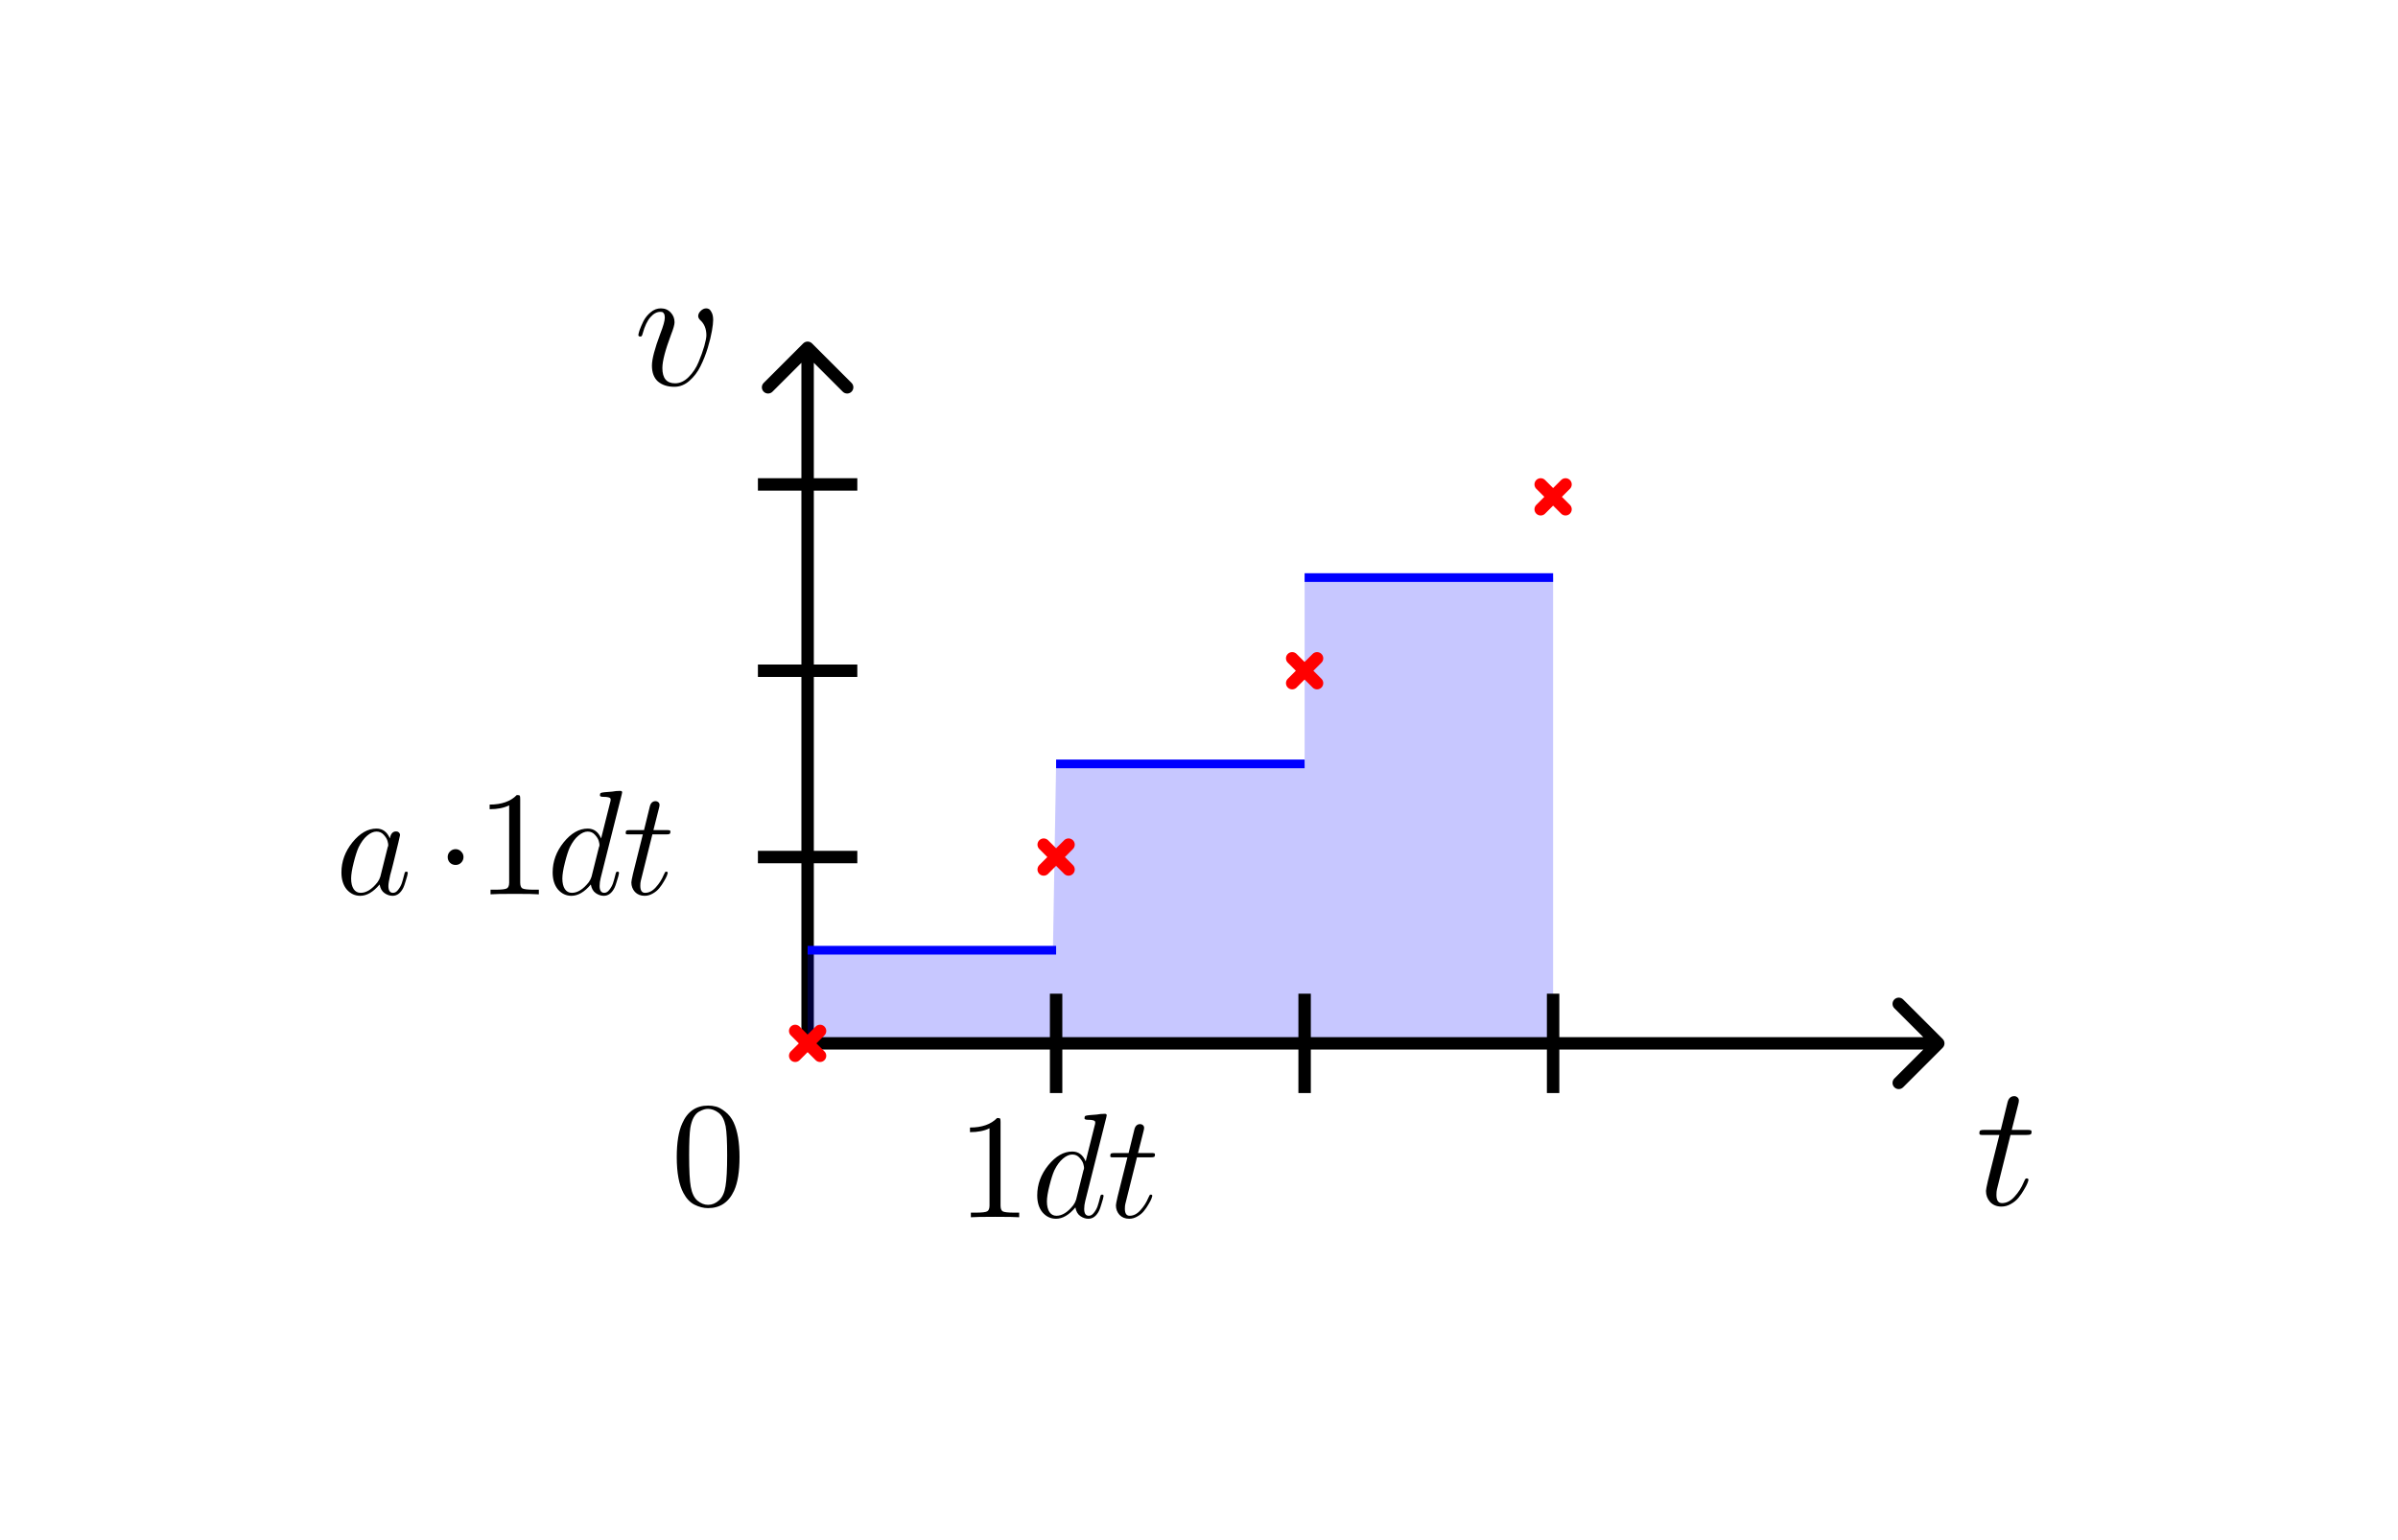 <svg width="193" height="124" viewBox="0 0 193 124" fill="none" xmlns="http://www.w3.org/2000/svg">
<g filter="url(#filter0_d)">
<rect width="161" height="92" transform="translate(16 12)" fill="white"/>
<path d="M65.354 23.646C65.158 23.451 64.842 23.451 64.646 23.646L61.465 26.828C61.269 27.024 61.269 27.34 61.465 27.535C61.66 27.731 61.976 27.731 62.172 27.535L65 24.707L67.828 27.535C68.024 27.731 68.34 27.731 68.535 27.535C68.731 27.34 68.731 27.024 68.535 26.828L65.354 23.646ZM65.5 80V24H64.5V80H65.5Z" fill="black"/>
<path d="M125 80V42.5H105V57.5H85L84.744 72.5H65V80H125Z" fill="#0000FF" fill-opacity="0.22"/>
<path d="M65 79.5H64.5V80.5H65V79.5ZM156.354 80.354C156.549 80.158 156.549 79.842 156.354 79.646L153.172 76.465C152.976 76.269 152.66 76.269 152.464 76.465C152.269 76.66 152.269 76.976 152.464 77.172L155.293 80L152.464 82.828C152.269 83.024 152.269 83.34 152.464 83.535C152.66 83.731 152.976 83.731 153.172 83.535L156.354 80.354ZM65 80.5H156V79.5H65V80.5Z" fill="black"/>
<path d="M59.52 89.16C59.52 90.328 59.372 91.232 59.076 91.872C58.644 92.8 57.948 93.264 56.988 93.264C56.628 93.264 56.264 93.172 55.896 92.988C55.536 92.804 55.24 92.492 55.008 92.052C54.648 91.388 54.468 90.424 54.468 89.16C54.468 87.984 54.616 87.076 54.912 86.436C55.328 85.484 56.024 85.008 57 85.008C57.208 85.008 57.42 85.036 57.636 85.092C57.852 85.148 58.096 85.284 58.368 85.5C58.648 85.716 58.872 86 59.04 86.352C59.36 87.032 59.52 87.968 59.52 89.16ZM58.524 89.016C58.524 87.904 58.484 87.124 58.404 86.676C58.3 86.156 58.108 85.792 57.828 85.584C57.548 85.376 57.268 85.272 56.988 85.272C56.884 85.272 56.776 85.288 56.664 85.32C56.552 85.352 56.416 85.412 56.256 85.5C56.096 85.588 55.952 85.744 55.824 85.968C55.704 86.192 55.616 86.472 55.56 86.808C55.496 87.24 55.464 87.976 55.464 89.016C55.464 90.224 55.508 91.068 55.596 91.548C55.692 92.068 55.872 92.44 56.136 92.664C56.408 92.888 56.692 93 56.988 93C57.308 93 57.6 92.88 57.864 92.64C58.136 92.4 58.312 92.02 58.392 91.5C58.48 90.988 58.524 90.16 58.524 89.016Z" fill="black"/>
<path d="M57.398 21.764C57.398 21.96 57.365 22.249 57.3 22.632C57.235 23.015 57.123 23.472 56.964 24.004C56.805 24.527 56.609 25.021 56.376 25.488C56.152 25.945 55.853 26.337 55.48 26.664C55.116 26.981 54.715 27.14 54.276 27.14C53.725 27.14 53.282 26.995 52.946 26.706C52.629 26.417 52.47 25.992 52.47 25.432C52.47 24.919 52.694 24.065 53.142 22.87C53.385 22.254 53.506 21.82 53.506 21.568C53.506 21.428 53.483 21.321 53.436 21.246C53.389 21.171 53.343 21.129 53.296 21.12C53.259 21.111 53.207 21.106 53.142 21.106C52.862 21.106 52.596 21.251 52.344 21.54C52.092 21.829 51.887 22.263 51.728 22.842C51.7 22.954 51.672 23.024 51.644 23.052C51.625 23.08 51.588 23.094 51.532 23.094C51.429 23.094 51.378 23.052 51.378 22.968C51.378 22.912 51.411 22.781 51.476 22.576C51.551 22.371 51.653 22.133 51.784 21.862C51.924 21.591 52.115 21.353 52.358 21.148C52.61 20.933 52.885 20.826 53.184 20.826C53.511 20.826 53.777 20.938 53.982 21.162C54.187 21.377 54.29 21.638 54.29 21.946C54.29 22.133 54.197 22.464 54.01 22.94C53.543 24.181 53.31 25.077 53.31 25.628C53.31 26.449 53.651 26.86 54.332 26.86C54.724 26.86 55.088 26.692 55.424 26.356C55.769 26.011 56.035 25.609 56.222 25.152C56.418 24.685 56.572 24.256 56.684 23.864C56.796 23.463 56.852 23.173 56.852 22.996C56.852 22.473 56.684 22.063 56.348 21.764C56.245 21.661 56.194 21.554 56.194 21.442C56.194 21.302 56.259 21.167 56.39 21.036C56.53 20.896 56.679 20.826 56.838 20.826C56.903 20.826 56.969 20.84 57.034 20.868C57.109 20.896 57.188 20.989 57.272 21.148C57.356 21.297 57.398 21.503 57.398 21.764Z" fill="black"/>
<path d="M161.814 87.372L160.722 91.754C160.694 91.866 160.68 92.015 160.68 92.202C160.68 92.641 160.829 92.86 161.128 92.86C161.492 92.86 161.828 92.687 162.136 92.342C162.453 91.997 162.701 91.609 162.878 91.18C162.943 91.031 162.985 90.947 163.004 90.928C163.023 90.891 163.06 90.872 163.116 90.872C163.209 90.872 163.256 90.914 163.256 90.998C163.256 91.026 163.228 91.115 163.172 91.264C163.116 91.404 163.023 91.581 162.892 91.796C162.771 92.011 162.626 92.221 162.458 92.426C162.299 92.622 162.094 92.79 161.842 92.93C161.599 93.07 161.347 93.14 161.086 93.14C160.713 93.14 160.409 93.019 160.176 92.776C159.952 92.524 159.84 92.225 159.84 91.88C159.84 91.787 159.891 91.516 159.994 91.068L160.918 87.372H159.672C159.588 87.372 159.527 87.372 159.49 87.372C159.462 87.372 159.429 87.367 159.392 87.358C159.355 87.349 159.331 87.335 159.322 87.316C159.313 87.297 159.308 87.269 159.308 87.232C159.308 87.111 159.336 87.036 159.392 87.008C159.448 86.98 159.555 86.966 159.714 86.966H161.03L161.576 84.74C161.66 84.413 161.842 84.25 162.122 84.25C162.215 84.25 162.299 84.283 162.374 84.348C162.449 84.413 162.486 84.497 162.486 84.6C162.486 84.684 162.467 84.791 162.43 84.922L161.912 86.966H163.144C163.293 86.966 163.391 86.975 163.438 86.994C163.485 87.003 163.508 87.045 163.508 87.12C163.508 87.232 163.48 87.302 163.424 87.33C163.368 87.358 163.261 87.372 163.102 87.372H161.814Z" fill="black"/>
<path d="M61 65H69" stroke="black"/>
<path d="M61 50H69" stroke="black"/>
<path d="M61 35H69" stroke="black"/>
<path d="M85 76V84" stroke="black"/>
<path d="M105 76V84" stroke="black"/>
<path d="M125 76V84" stroke="black"/>
<path d="M65 72.5L85 72.5" stroke="#0000FF" stroke-width="0.7"/>
<path d="M85 57.5L105 57.5" stroke="#0000FF" stroke-width="0.7"/>
<path d="M105 42.5L125 42.5" stroke="#0000FF" stroke-width="0.7"/>
<path d="M84 64L86 66M84 66L86 64" stroke="#FF0000" stroke-linecap="round"/>
<path d="M104 49L106 51M104 51L106 49" stroke="#FF0000" stroke-linecap="round"/>
<path d="M124 35L126 37M124 37L126 35" stroke="#FF0000" stroke-linecap="round"/>
<path d="M64 79L66 81M64 81L66 79" stroke="#FF0000" stroke-linecap="round"/>
<path d="M30.612 66.572L31.2 64.22C31.232 64.156 31.248 64.092 31.248 64.028C31.248 63.956 31.228 63.848 31.188 63.704C31.148 63.552 31.048 63.388 30.888 63.212C30.736 63.036 30.54 62.948 30.3 62.948C30.06 62.948 29.808 63.06 29.544 63.284C29.288 63.5 29.06 63.812 28.86 64.22C28.732 64.5 28.6 64.912 28.464 65.456C28.328 65.992 28.26 66.416 28.26 66.728C28.26 67.088 28.328 67.372 28.464 67.58C28.6 67.78 28.788 67.88 29.028 67.88C29.484 67.88 29.936 67.596 30.384 67.028C30.488 66.884 30.564 66.732 30.612 66.572ZM31.38 63.5C31.444 63.124 31.612 62.936 31.884 62.936C31.972 62.936 32.044 62.964 32.1 63.02C32.164 63.076 32.196 63.148 32.196 63.236C32.196 63.284 32.012 64.052 31.644 65.54C31.612 65.652 31.572 65.808 31.524 66.008C31.476 66.2 31.436 66.348 31.404 66.452C31.308 66.868 31.26 67.16 31.26 67.328C31.26 67.696 31.384 67.88 31.632 67.88C31.784 67.88 31.92 67.8 32.04 67.64C32.168 67.48 32.264 67.312 32.328 67.136C32.392 66.952 32.46 66.712 32.532 66.416C32.556 66.312 32.576 66.248 32.592 66.224C32.616 66.192 32.652 66.176 32.7 66.176C32.78 66.176 32.82 66.212 32.82 66.284C32.82 66.308 32.804 66.388 32.772 66.524C32.74 66.652 32.692 66.812 32.628 67.004C32.572 67.196 32.516 67.352 32.46 67.472C32.244 67.904 31.956 68.12 31.596 68.12C31.372 68.12 31.156 68.048 30.948 67.904C30.74 67.76 30.608 67.528 30.552 67.208C30.04 67.816 29.52 68.12 28.992 68.12C28.568 68.12 28.208 67.952 27.912 67.616C27.624 67.272 27.48 66.812 27.48 66.236C27.48 65.356 27.776 64.548 28.368 63.812C28.968 63.076 29.612 62.708 30.3 62.708C30.796 62.708 31.156 62.972 31.38 63.5Z" fill="black"/>
<path d="M50.036 59.972L48.344 66.692C48.288 66.916 48.26 67.128 48.26 67.328C48.26 67.696 48.384 67.88 48.632 67.88C48.784 67.88 48.92 67.8 49.04 67.64C49.168 67.48 49.264 67.312 49.328 67.136C49.392 66.952 49.46 66.712 49.532 66.416C49.556 66.312 49.576 66.248 49.592 66.224C49.616 66.192 49.652 66.176 49.7 66.176C49.78 66.176 49.82 66.212 49.82 66.284C49.82 66.308 49.804 66.388 49.772 66.524C49.74 66.652 49.692 66.812 49.628 67.004C49.572 67.196 49.516 67.352 49.46 67.472C49.244 67.904 48.956 68.12 48.596 68.12C48.372 68.12 48.156 68.048 47.948 67.904C47.74 67.76 47.608 67.528 47.552 67.208C47.04 67.816 46.52 68.12 45.992 68.12C45.568 68.12 45.208 67.952 44.912 67.616C44.624 67.272 44.48 66.812 44.48 66.236C44.48 65.356 44.776 64.548 45.368 63.812C45.968 63.076 46.612 62.708 47.3 62.708C47.796 62.708 48.156 62.972 48.38 63.5L49.112 60.584C49.136 60.512 49.148 60.444 49.148 60.38C49.148 60.332 49.14 60.296 49.124 60.272C49.108 60.24 49.052 60.212 48.956 60.188C48.868 60.164 48.732 60.152 48.548 60.152C48.372 60.152 48.284 60.112 48.284 60.032C48.284 59.928 48.308 59.864 48.356 59.84C48.404 59.816 48.508 59.796 48.668 59.78C48.74 59.772 48.84 59.764 48.968 59.756C49.104 59.74 49.204 59.732 49.268 59.732C49.468 59.692 49.688 59.672 49.928 59.672C50.024 59.672 50.072 59.712 50.072 59.792C50.072 59.816 50.06 59.876 50.036 59.972ZM47.612 66.572L48.2 64.22C48.232 64.156 48.248 64.092 48.248 64.028C48.248 63.956 48.228 63.848 48.188 63.704C48.148 63.552 48.048 63.388 47.888 63.212C47.736 63.036 47.54 62.948 47.3 62.948C47.06 62.948 46.808 63.06 46.544 63.284C46.288 63.5 46.06 63.812 45.86 64.22C45.732 64.5 45.6 64.912 45.464 65.456C45.328 65.992 45.26 66.416 45.26 66.728C45.26 67.088 45.328 67.372 45.464 67.58C45.6 67.78 45.788 67.88 46.028 67.88C46.484 67.88 46.936 67.596 47.384 67.028C47.488 66.884 47.564 66.732 47.612 66.572ZM52.506 63.176L51.57 66.932C51.546 67.028 51.534 67.156 51.534 67.316C51.534 67.692 51.662 67.88 51.918 67.88C52.23 67.88 52.518 67.732 52.782 67.436C53.054 67.14 53.266 66.808 53.418 66.44C53.474 66.312 53.51 66.24 53.526 66.224C53.542 66.192 53.574 66.176 53.622 66.176C53.702 66.176 53.742 66.212 53.742 66.284C53.742 66.308 53.718 66.384 53.67 66.512C53.622 66.632 53.542 66.784 53.43 66.968C53.326 67.152 53.202 67.332 53.058 67.508C52.922 67.676 52.746 67.82 52.53 67.94C52.322 68.06 52.106 68.12 51.882 68.12C51.562 68.12 51.302 68.016 51.102 67.808C50.91 67.592 50.814 67.336 50.814 67.04C50.814 66.96 50.858 66.728 50.946 66.344L51.738 63.176H50.67C50.598 63.176 50.546 63.176 50.514 63.176C50.49 63.176 50.462 63.172 50.43 63.164C50.398 63.156 50.378 63.144 50.37 63.128C50.362 63.112 50.358 63.088 50.358 63.056C50.358 62.952 50.382 62.888 50.43 62.864C50.478 62.84 50.57 62.828 50.706 62.828H51.834L52.302 60.92C52.374 60.64 52.53 60.5 52.77 60.5C52.85 60.5 52.922 60.528 52.986 60.584C53.05 60.64 53.082 60.712 53.082 60.8C53.082 60.872 53.066 60.964 53.034 61.076L52.59 62.828H53.646C53.774 62.828 53.858 62.836 53.898 62.852C53.938 62.86 53.958 62.896 53.958 62.96C53.958 63.056 53.934 63.116 53.886 63.14C53.838 63.164 53.746 63.176 53.61 63.176H52.506Z" fill="black"/>
<path d="M37.112 64.556C37.24 64.676 37.304 64.824 37.304 65C37.304 65.176 37.24 65.328 37.112 65.456C36.992 65.576 36.844 65.636 36.668 65.636C36.492 65.636 36.34 65.576 36.212 65.456C36.092 65.328 36.032 65.176 36.032 65C36.032 64.824 36.092 64.676 36.212 64.556C36.34 64.428 36.492 64.364 36.668 64.364C36.844 64.364 36.992 64.428 37.112 64.556ZM43.368 68C43.088 67.976 42.44 67.964 41.424 67.964C40.408 67.964 39.76 67.976 39.48 68V67.628H39.864C40.368 67.628 40.68 67.592 40.8 67.52C40.92 67.448 40.98 67.292 40.98 67.052V60.836C40.564 61.044 40.04 61.148 39.408 61.148V60.776C40.368 60.776 41.096 60.52 41.592 60.008C41.728 60.008 41.808 60.024 41.832 60.056C41.856 60.088 41.868 60.176 41.868 60.32V67.052C41.868 67.292 41.924 67.448 42.036 67.52C42.156 67.592 42.472 67.628 42.984 67.628H43.368V68Z" fill="black"/>
<path d="M89.036 85.972L87.344 92.692C87.288 92.916 87.26 93.128 87.26 93.328C87.26 93.696 87.384 93.88 87.632 93.88C87.784 93.88 87.92 93.8 88.04 93.64C88.168 93.48 88.264 93.312 88.328 93.136C88.392 92.952 88.46 92.712 88.532 92.416C88.556 92.312 88.576 92.248 88.592 92.224C88.616 92.192 88.652 92.176 88.7 92.176C88.78 92.176 88.82 92.212 88.82 92.284C88.82 92.308 88.804 92.388 88.772 92.524C88.74 92.652 88.692 92.812 88.628 93.004C88.572 93.196 88.516 93.352 88.46 93.472C88.244 93.904 87.956 94.12 87.596 94.12C87.372 94.12 87.156 94.048 86.948 93.904C86.74 93.76 86.608 93.528 86.552 93.208C86.04 93.816 85.52 94.12 84.992 94.12C84.568 94.12 84.208 93.952 83.912 93.616C83.624 93.272 83.48 92.812 83.48 92.236C83.48 91.356 83.776 90.548 84.368 89.812C84.968 89.076 85.612 88.708 86.3 88.708C86.796 88.708 87.156 88.972 87.38 89.5L88.112 86.584C88.136 86.512 88.148 86.444 88.148 86.38C88.148 86.332 88.14 86.296 88.124 86.272C88.108 86.24 88.052 86.212 87.956 86.188C87.868 86.164 87.732 86.152 87.548 86.152C87.372 86.152 87.284 86.112 87.284 86.032C87.284 85.928 87.308 85.864 87.356 85.84C87.404 85.816 87.508 85.796 87.668 85.78C87.74 85.772 87.84 85.764 87.968 85.756C88.104 85.74 88.204 85.732 88.268 85.732C88.468 85.692 88.688 85.672 88.928 85.672C89.024 85.672 89.072 85.712 89.072 85.792C89.072 85.816 89.06 85.876 89.036 85.972ZM86.612 92.572L87.2 90.22C87.232 90.156 87.248 90.092 87.248 90.028C87.248 89.956 87.228 89.848 87.188 89.704C87.148 89.552 87.048 89.388 86.888 89.212C86.736 89.036 86.54 88.948 86.3 88.948C86.06 88.948 85.808 89.06 85.544 89.284C85.288 89.5 85.06 89.812 84.86 90.22C84.732 90.5 84.6 90.912 84.464 91.456C84.328 91.992 84.26 92.416 84.26 92.728C84.26 93.088 84.328 93.372 84.464 93.58C84.6 93.78 84.788 93.88 85.028 93.88C85.484 93.88 85.936 93.596 86.384 93.028C86.488 92.884 86.564 92.732 86.612 92.572ZM91.506 89.176L90.57 92.932C90.546 93.028 90.534 93.156 90.534 93.316C90.534 93.692 90.662 93.88 90.918 93.88C91.23 93.88 91.518 93.732 91.782 93.436C92.054 93.14 92.266 92.808 92.418 92.44C92.474 92.312 92.51 92.24 92.526 92.224C92.542 92.192 92.574 92.176 92.622 92.176C92.702 92.176 92.742 92.212 92.742 92.284C92.742 92.308 92.718 92.384 92.67 92.512C92.622 92.632 92.542 92.784 92.43 92.968C92.326 93.152 92.202 93.332 92.058 93.508C91.922 93.676 91.746 93.82 91.53 93.94C91.322 94.06 91.106 94.12 90.882 94.12C90.562 94.12 90.302 94.016 90.102 93.808C89.91 93.592 89.814 93.336 89.814 93.04C89.814 92.96 89.858 92.728 89.946 92.344L90.738 89.176H89.67C89.598 89.176 89.546 89.176 89.514 89.176C89.49 89.176 89.462 89.172 89.43 89.164C89.398 89.156 89.378 89.144 89.37 89.128C89.362 89.112 89.358 89.088 89.358 89.056C89.358 88.952 89.382 88.888 89.43 88.864C89.478 88.84 89.57 88.828 89.706 88.828H90.834L91.302 86.92C91.374 86.64 91.53 86.5 91.77 86.5C91.85 86.5 91.922 86.528 91.986 86.584C92.05 86.64 92.082 86.712 92.082 86.8C92.082 86.872 92.066 86.964 92.034 87.076L91.59 88.828H92.646C92.774 88.828 92.858 88.836 92.898 88.852C92.938 88.86 92.958 88.896 92.958 88.96C92.958 89.056 92.934 89.116 92.886 89.14C92.838 89.164 92.746 89.176 92.61 89.176H91.506Z" fill="black"/>
<path d="M82.028 94C81.748 93.976 81.1 93.964 80.084 93.964C79.068 93.964 78.42 93.976 78.14 94V93.628H78.524C79.028 93.628 79.34 93.592 79.46 93.52C79.58 93.448 79.64 93.292 79.64 93.052V86.836C79.224 87.044 78.7 87.148 78.068 87.148V86.776C79.028 86.776 79.756 86.52 80.252 86.008C80.388 86.008 80.468 86.024 80.492 86.056C80.516 86.088 80.528 86.176 80.528 86.32V93.052C80.528 93.292 80.584 93.448 80.696 93.52C80.816 93.592 81.132 93.628 81.644 93.628H82.028V94Z" fill="black"/>
</g>
<defs>
<filter id="filter0_d" x="0" y="0" width="193" height="124" filterUnits="userSpaceOnUse" color-interpolation-filters="sRGB">
<feFlood flood-opacity="0" result="BackgroundImageFix"/>
<feColorMatrix in="SourceAlpha" type="matrix" values="0 0 0 0 0 0 0 0 0 0 0 0 0 0 0 0 0 0 127 0"/>
<feOffset dy="4"/>
<feGaussianBlur stdDeviation="8"/>
<feColorMatrix type="matrix" values="0 0 0 0 0 0 0 0 0 0 0 0 0 0 0 0 0 0 0.25 0"/>
<feBlend mode="normal" in2="BackgroundImageFix" result="effect1_dropShadow"/>
<feBlend mode="normal" in="SourceGraphic" in2="effect1_dropShadow" result="shape"/>
</filter>
</defs>
</svg>
